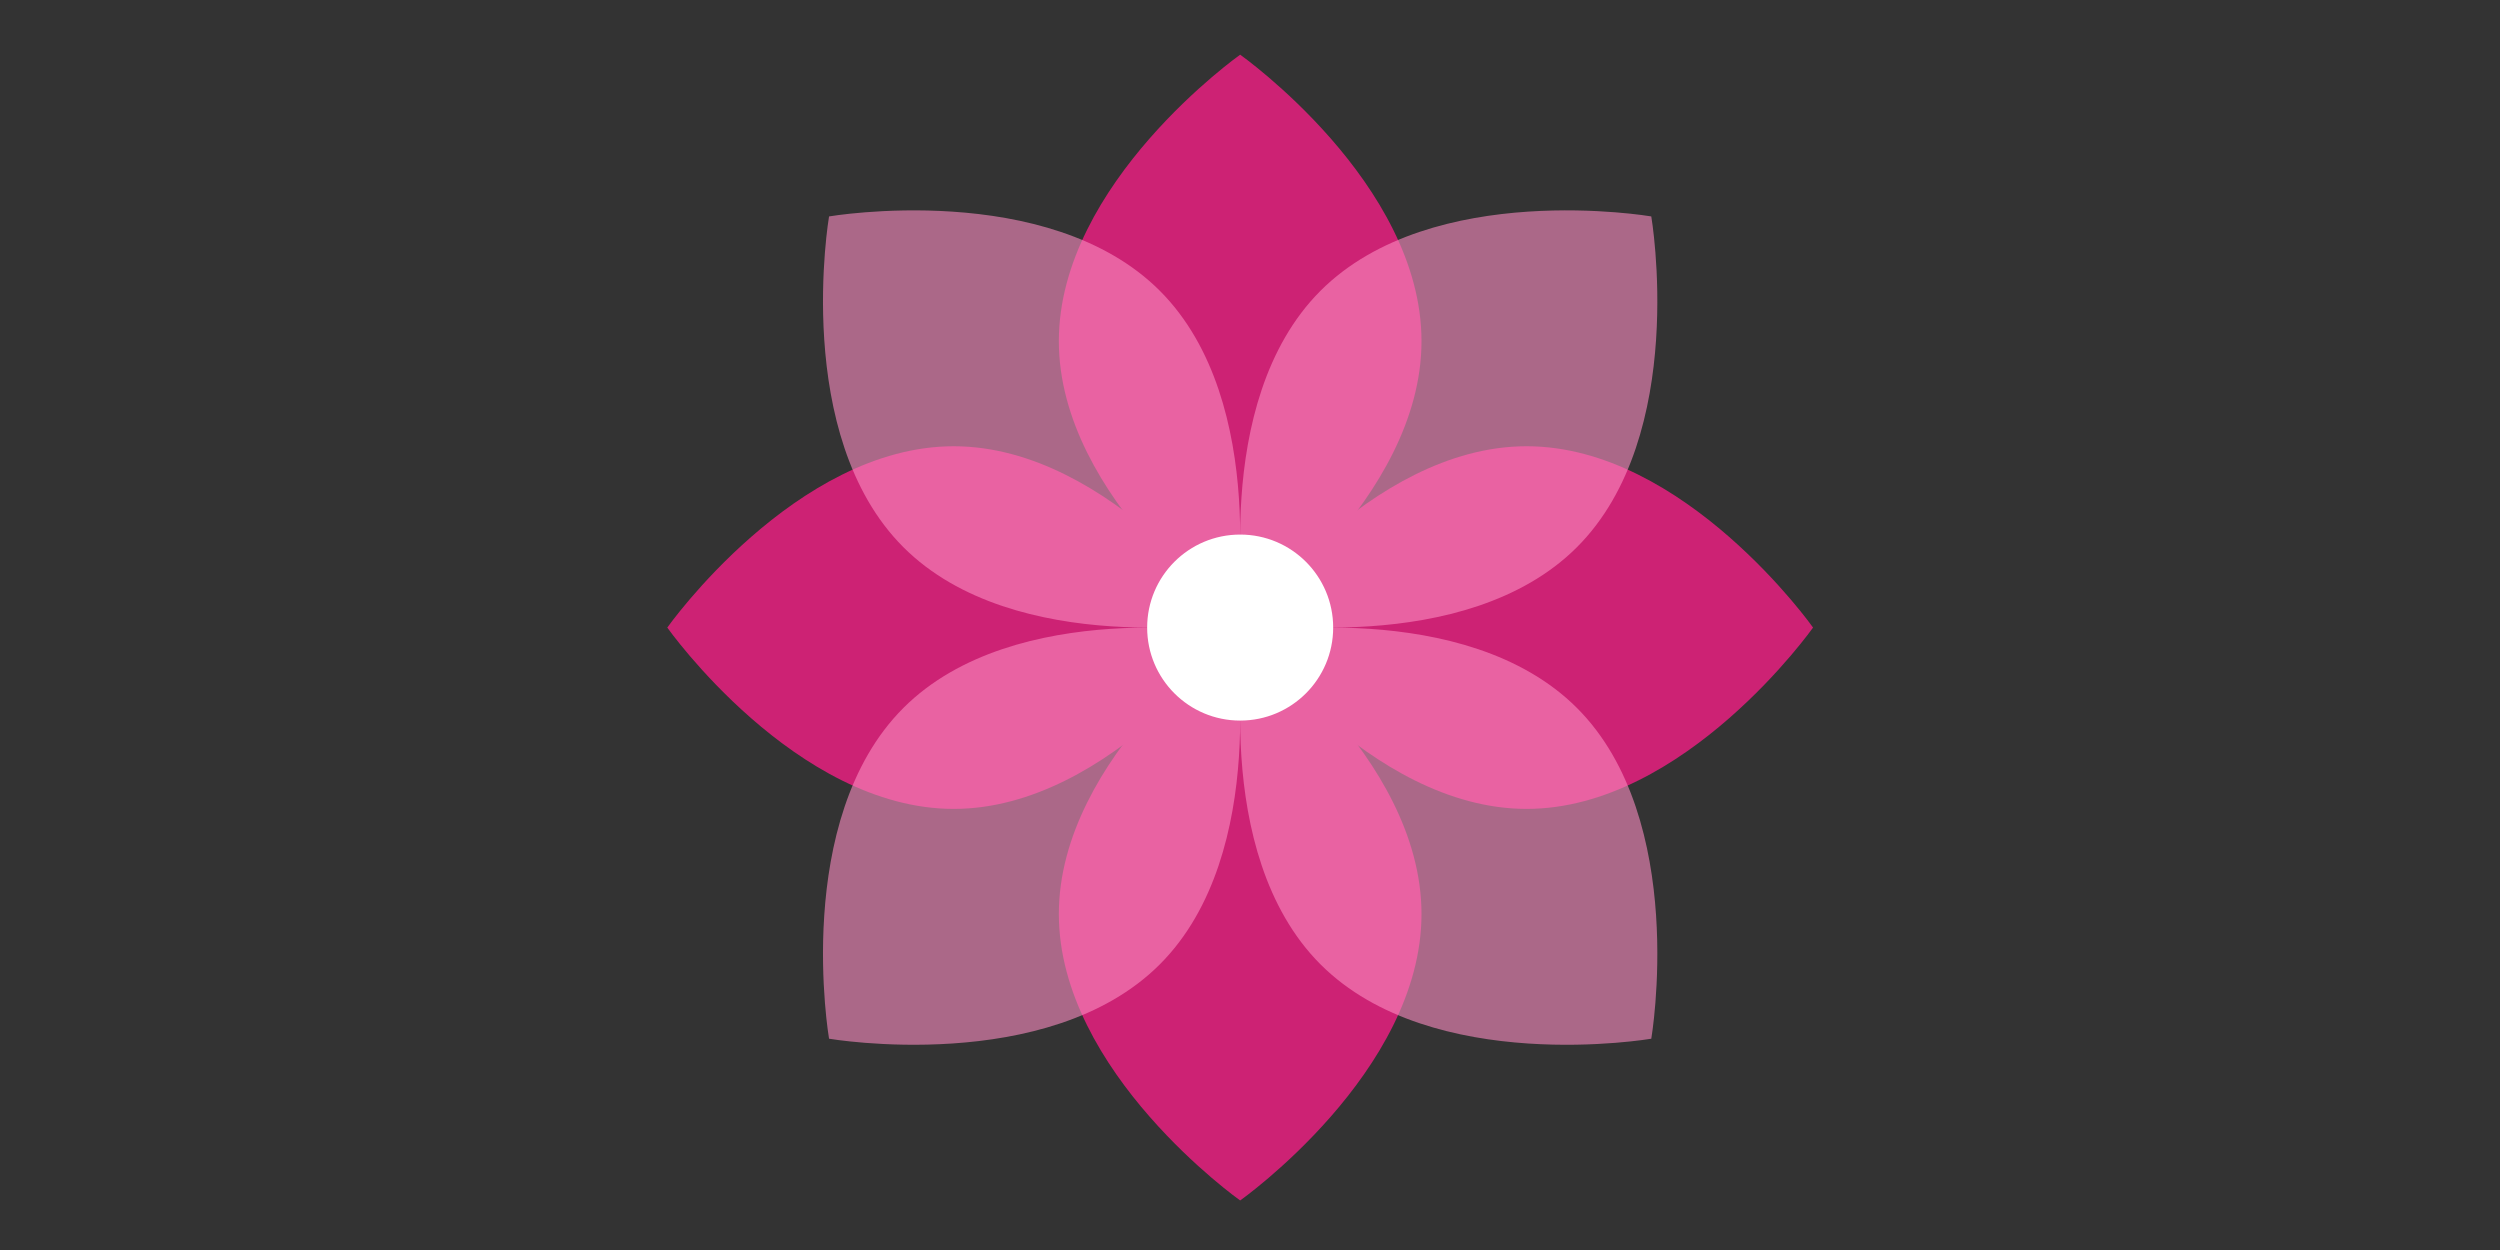 <?xml version="1.0" encoding="UTF-8" standalone="no"?>
<svg
   width="300"
   height="150"
   viewBox="0 0 300 150"
   fill="none"
   version="1.1"
   id="svg83"
   sodipodi:docname="oleander_logo.svg"
   inkscape:version="1.1.2 (0a00cf5339, 2022-02-04)"
   xmlns:inkscape="http://www.inkscape.org/namespaces/inkscape"
   xmlns:sodipodi="http://sodipodi.sourceforge.net/DTD/sodipodi-0.dtd"
   xmlns="http://www.w3.org/2000/svg"
   xmlns:svg="http://www.w3.org/2000/svg">
  <rect x="0" y="0" width="300" height="150" fill="#333333" stroke="none"/>
  <defs
     id="defs87" />
  <sodipodi:namedview
     id="namedview85"
     pagecolor="#ffffff"
     bordercolor="#666666"
     borderopacity="1.0"
     inkscape:pageshadow="2"
     inkscape:pageopacity="0.0"
     inkscape:pagecheckerboard="0"
     showgrid="false"
     inkscape:zoom="2.1161616"
     inkscape:cx="198"
     inkscape:cy="198"
     inkscape:window-width="1880"
     inkscape:window-height="1048"
     inkscape:window-x="40"
     inkscape:window-y="0"
     inkscape:window-maximized="1"
     inkscape:current-layer="svg83" />
  <path
     d="m 148.82,75.309 c 0,0 -21.758,-15.39 -21.758,-34.373 0,-18.984 21.758,-34.373 21.758,-34.373 0,0 21.759,15.389 21.759,34.373 0,18.984 -21.759,34.373 -21.759,34.373 z"
     fill="#cd2274"
     id="path65"
     style="stroke-width:0.347" />
  <path
     d="m 148.82,75.309 c 0,0 -15.39,21.759 -34.373,21.759 -18.984,0 -34.373,-21.759 -34.373,-21.759 0,0 15.389,-21.758 34.373,-21.758 18.984,0 34.373,21.758 34.373,21.758 z"
     fill="#cd2274"
     id="path67"
     style="stroke-width:0.347" />
  <path
     d="m 148.82,75.309 c 0,0 21.759,15.389 21.759,34.373 0,18.984 -21.759,34.374 -21.759,34.374 0,0 -21.758,-15.39 -21.758,-34.374 0,-18.984 21.758,-34.373 21.758,-34.373 z"
     fill="#cd2274"
     id="path69"
     style="stroke-width:0.347" />
  <path
     d="m 148.82,75.308 c 0,0 15.389,-21.758 34.373,-21.758 18.984,0 34.374,21.758 34.374,21.758 0,0 -15.39,21.759 -34.374,21.759 -18.984,0 -34.373,-21.759 -34.373,-21.759 z"
     fill="#cd2274"
     id="path71"
     style="stroke-width:0.347" />
  <path
     opacity="0.6"
     d="m 148.097,74.583 c 0,0 -26.267,4.503 -39.691,-8.92 -13.424,-13.424 -8.92,-39.691 -8.92,-39.691 0,0 26.267,-4.504 39.691,8.92 13.424,13.424 8.92,39.691 8.92,39.691 z"
     fill="#fc8cc1"
     id="path73"
     style="stroke-width:0.347" />
  <path
     opacity="0.6"
     d="m 148.097,76.034 c 0,0 -26.267,-4.503 -39.691,8.92 -13.424,13.424 -8.92,39.691 -8.92,39.691 0,0 26.267,4.504 39.691,-8.92 13.424,-13.424 8.92,-39.691 8.92,-39.691 z"
     fill="#fc8cc1"
     id="path75"
     style="stroke-width:0.347" />
  <path
     opacity="0.6"
     d="m 149.543,74.582 c 0,0 -4.503,-26.267 8.92,-39.691 13.424,-13.424 39.691,-8.92 39.691,-8.92 0,0 4.504,26.267 -8.92,39.691 -13.424,13.424 -39.691,8.92 -39.691,8.92 z"
     fill="#fc8cc1"
     id="path77"
     style="stroke-width:0.347" />
  <path
     opacity="0.6"
     d="m 149.543,76.035 c 0,0 -4.503,26.268 8.92,39.691 13.424,13.424 39.691,8.92 39.691,8.92 0,0 4.504,-26.268 -8.92,-39.691 -13.424,-13.424 -39.691,-8.92 -39.691,-8.92 z"
     fill="#fc8cc1"
     id="path79"
     style="stroke-width:0.347" />
  <circle
     cx="148.82"
     cy="75.309"
     fill="#ffffff"
     id="circle81"
     r="11.161"
     style="stroke-width:0.347" />
</svg>
